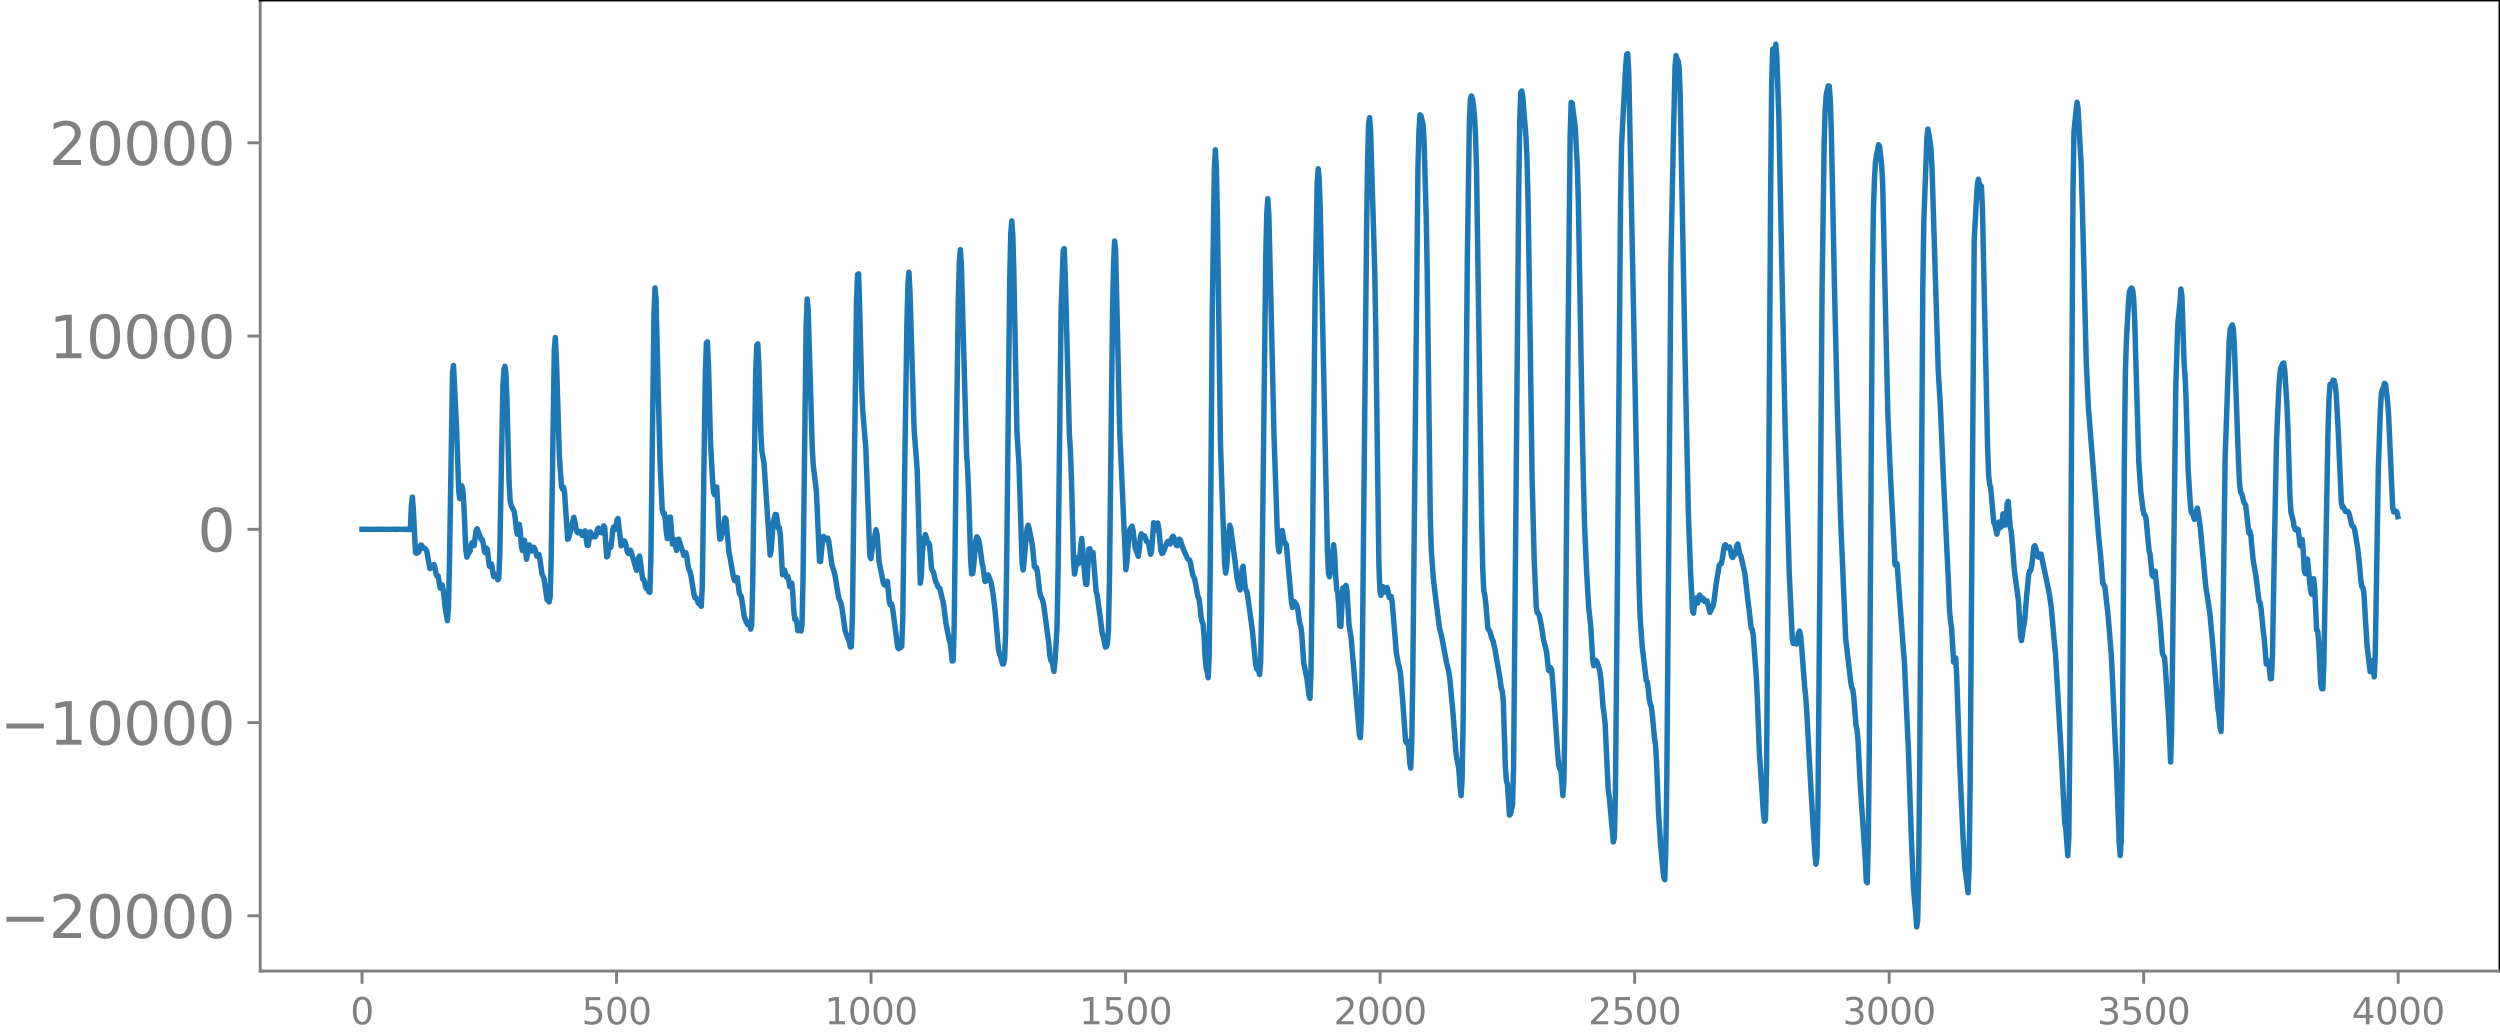 <svg xmlns="http://www.w3.org/2000/svg" xmlns:xlink="http://www.w3.org/1999/xlink" width="913.477" height="377.053" viewBox="0 0 685.107 282.79"><defs><style>*{stroke-linejoin:round;stroke-linecap:butt}</style></defs><g id="figure_1"><path id="patch_1" d="M0 282.79h685.107V0H0v282.79z" style="fill:none"/><g id="axes_1"><path id="patch_2" d="M71.308 266.112h613.8V0h-613.8v266.112z" style="fill:none"/><g id="matplotlib.axis_1"><g id="xtick_1"><g id="line2d_1"><defs><path id="mc9d2339473" d="M0 0v3.5" style="stroke:gray;stroke-width:.8"/></defs><use xlink:href="#mc9d2339473" x="99.207" y="266.112" style="fill:gray;stroke:gray;stroke-width:.8"/></g><g id="text_1" style="fill:gray" transform="matrix(.1 0 0 -.1 96.026 280.71)"><defs><path id="DejaVuSans-30" d="M2034 4250q-487 0-733-480-245-479-245-1442 0-959 245-1439 246-480 733-480 491 0 736 480 246 480 246 1439 0 963-246 1442-245 480-736 480zm0 500q785 0 1199-621 414-620 414-1801 0-1178-414-1799Q2819-91 2034-91q-784 0-1198 620-414 621-414 1799 0 1181 414 1801 414 621 1198 621z" transform="scale(.016)"/></defs><use xlink:href="#DejaVuSans-30"/></g></g><g id="xtick_2"><use xlink:href="#mc9d2339473" id="line2d_2" x="168.958" y="266.112" style="fill:gray;stroke:gray;stroke-width:.8"/><g id="text_2" style="fill:gray" transform="matrix(.1 0 0 -.1 159.414 280.71)"><defs><path id="DejaVuSans-35" d="M691 4666h2478v-532H1269V2991q137 47 274 70 138 23 276 23 781 0 1237-428 457-428 457-1159 0-753-469-1171Q2575-91 1722-91q-294 0-599 50Q819 9 494 109v635q281-153 581-228t634-75q541 0 856 284 316 284 316 772 0 487-316 771-315 285-856 285-253 0-505-56-251-56-513-175v2344z" transform="scale(.016)"/></defs><use xlink:href="#DejaVuSans-35"/><use xlink:href="#DejaVuSans-30" x="63.623"/><use xlink:href="#DejaVuSans-30" x="127.246"/></g></g><g id="xtick_3"><use xlink:href="#mc9d2339473" id="line2d_3" x="238.708" y="266.112" style="fill:gray;stroke:gray;stroke-width:.8"/><g id="text_3" style="fill:gray" transform="matrix(.1 0 0 -.1 225.982 280.71)"><defs><path id="DejaVuSans-31" d="M794 531h1031v3560L703 3866v575l1116 225h631V531h1031V0H794v531z" transform="scale(.016)"/></defs><use xlink:href="#DejaVuSans-31"/><use xlink:href="#DejaVuSans-30" x="63.623"/><use xlink:href="#DejaVuSans-30" x="127.246"/><use xlink:href="#DejaVuSans-30" x="190.869"/></g></g><g id="xtick_4"><use xlink:href="#mc9d2339473" id="line2d_4" x="308.457" y="266.112" style="fill:gray;stroke:gray;stroke-width:.8"/><g id="text_4" style="fill:gray" transform="matrix(.1 0 0 -.1 295.733 280.71)"><use xlink:href="#DejaVuSans-31"/><use xlink:href="#DejaVuSans-35" x="63.623"/><use xlink:href="#DejaVuSans-30" x="127.246"/><use xlink:href="#DejaVuSans-30" x="190.869"/></g></g><g id="xtick_5"><use xlink:href="#mc9d2339473" id="line2d_5" x="378.207" y="266.112" style="fill:gray;stroke:gray;stroke-width:.8"/><g id="text_5" style="fill:gray" transform="matrix(.1 0 0 -.1 365.483 280.71)"><defs><path id="DejaVuSans-32" d="M1228 531h2203V0H469v531q359 372 979 998 621 627 780 809 303 340 423 576 121 236 121 464 0 372-261 606-261 235-680 235-297 0-627-103-329-103-704-313v638q381 153 712 231 332 78 607 78 725 0 1156-363 431-362 431-968 0-288-108-546-107-257-392-607-78-91-497-524-418-433-1181-1211z" transform="scale(.016)"/></defs><use xlink:href="#DejaVuSans-32"/><use xlink:href="#DejaVuSans-30" x="63.623"/><use xlink:href="#DejaVuSans-30" x="127.246"/><use xlink:href="#DejaVuSans-30" x="190.869"/></g></g><g id="xtick_6"><use xlink:href="#mc9d2339473" id="line2d_6" x="447.957" y="266.112" style="fill:gray;stroke:gray;stroke-width:.8"/><g id="text_6" style="fill:gray" transform="matrix(.1 0 0 -.1 435.233 280.71)"><use xlink:href="#DejaVuSans-32"/><use xlink:href="#DejaVuSans-35" x="63.623"/><use xlink:href="#DejaVuSans-30" x="127.246"/><use xlink:href="#DejaVuSans-30" x="190.869"/></g></g><g id="xtick_7"><use xlink:href="#mc9d2339473" id="line2d_7" x="517.707" y="266.112" style="fill:gray;stroke:gray;stroke-width:.8"/><g id="text_7" style="fill:gray" transform="matrix(.1 0 0 -.1 504.983 280.71)"><defs><path id="DejaVuSans-33" d="M2597 2516q453-97 707-404 255-306 255-756 0-690-475-1069Q2609-91 1734-91q-293 0-604 58T488 141v609q262-153 574-231 313-78 654-78 593 0 904 234t311 681q0 413-289 645-289 233-804 233h-544v519h569q465 0 712 186t247 536q0 359-255 551-254 193-729 193-260 0-557-57-297-56-653-174v562q360 100 674 150t592 50q719 0 1137-327 419-326 419-882 0-388-222-655t-631-370z" transform="scale(.016)"/></defs><use xlink:href="#DejaVuSans-33"/><use xlink:href="#DejaVuSans-30" x="63.623"/><use xlink:href="#DejaVuSans-30" x="127.246"/><use xlink:href="#DejaVuSans-30" x="190.869"/></g></g><g id="xtick_8"><use xlink:href="#mc9d2339473" id="line2d_8" x="587.457" y="266.112" style="fill:gray;stroke:gray;stroke-width:.8"/><g id="text_8" style="fill:gray" transform="matrix(.1 0 0 -.1 574.732 280.71)"><use xlink:href="#DejaVuSans-33"/><use xlink:href="#DejaVuSans-35" x="63.623"/><use xlink:href="#DejaVuSans-30" x="127.246"/><use xlink:href="#DejaVuSans-30" x="190.869"/></g></g><g id="xtick_9"><use xlink:href="#mc9d2339473" id="line2d_9" x="657.207" y="266.112" style="fill:gray;stroke:gray;stroke-width:.8"/><g id="text_9" style="fill:gray" transform="matrix(.1 0 0 -.1 644.482 280.71)"><defs><path id="DejaVuSans-34" d="M2419 4116 825 1625h1594v2491zm-166 550h794V1625h666v-525h-666V0h-628v1100H313v609l1940 2957z" transform="scale(.016)"/></defs><use xlink:href="#DejaVuSans-34"/><use xlink:href="#DejaVuSans-30" x="63.623"/><use xlink:href="#DejaVuSans-30" x="127.246"/><use xlink:href="#DejaVuSans-30" x="190.869"/></g></g></g><g id="matplotlib.axis_2"><g id="ytick_1"><g id="line2d_10"><defs><path id="m9a446c428f" d="M0 0h-3.5" style="stroke:gray;stroke-width:.8"/></defs><use xlink:href="#m9a446c428f" x="71.308" y="250.975" style="fill:gray;stroke:gray;stroke-width:.8"/></g><g id="text_10" style="fill:gray" transform="matrix(.16 0 0 -.16 0 257.053)"><defs><path id="DejaVuSans-2212" d="M678 2272h4006v-531H678v531z" transform="scale(.016)"/></defs><use xlink:href="#DejaVuSans-2212"/><use xlink:href="#DejaVuSans-32" x="83.789"/><use xlink:href="#DejaVuSans-30" x="147.412"/><use xlink:href="#DejaVuSans-30" x="211.035"/><use xlink:href="#DejaVuSans-30" x="274.658"/><use xlink:href="#DejaVuSans-30" x="338.281"/></g></g><g id="ytick_2"><use xlink:href="#m9a446c428f" id="line2d_11" x="71.308" y="198.014" style="fill:gray;stroke:gray;stroke-width:.8"/><g id="text_11" style="fill:gray" transform="matrix(.16 0 0 -.16 0 204.093)"><use xlink:href="#DejaVuSans-2212"/><use xlink:href="#DejaVuSans-31" x="83.789"/><use xlink:href="#DejaVuSans-30" x="147.412"/><use xlink:href="#DejaVuSans-30" x="211.035"/><use xlink:href="#DejaVuSans-30" x="274.658"/><use xlink:href="#DejaVuSans-30" x="338.281"/></g></g><g id="ytick_3"><use xlink:href="#m9a446c428f" id="line2d_12" x="71.308" y="145.053" style="fill:gray;stroke:gray;stroke-width:.8"/><use xlink:href="#DejaVuSans-30" id="text_12" style="fill:gray" transform="matrix(.16 0 0 -.16 54.127 151.132)"/></g><g id="ytick_4"><use xlink:href="#m9a446c428f" id="line2d_13" x="71.308" y="92.093" style="fill:gray;stroke:gray;stroke-width:.8"/><g id="text_13" style="fill:gray" transform="matrix(.16 0 0 -.16 13.408 98.171)"><use xlink:href="#DejaVuSans-31"/><use xlink:href="#DejaVuSans-30" x="63.623"/><use xlink:href="#DejaVuSans-30" x="127.246"/><use xlink:href="#DejaVuSans-30" x="190.869"/><use xlink:href="#DejaVuSans-30" x="254.492"/></g></g><g id="ytick_5"><use xlink:href="#m9a446c428f" id="line2d_14" x="71.308" y="39.132" style="fill:gray;stroke:gray;stroke-width:.8"/><g id="text_14" style="fill:gray" transform="matrix(.16 0 0 -.16 13.408 45.21)"><use xlink:href="#DejaVuSans-32"/><use xlink:href="#DejaVuSans-30" x="63.623"/><use xlink:href="#DejaVuSans-30" x="127.246"/><use xlink:href="#DejaVuSans-30" x="190.869"/><use xlink:href="#DejaVuSans-30" x="254.492"/></g></g></g><path id="line2d_15" d="m99.207 145.048 3.102.012 1.974-.015 1.974.02 1.41-.026.845.032.846-.04.846.051.282-.06.282.068.282-.079.282.092.282-.11.282.137.282-.176.282.165.282-6.702.282-2.181.282 3.925.563 11.313.282.14.282-.32.282.042.282-.734.282-1.233.282.052.282.566.282.268.282.006.282.225.282.61.846 4.718.564-.491.282-.423.282-.22.282 1.026.282 1.737.282.46.282-.076.564 3.345.281-.127.282-.738.282 1.443.564 4.932.564 3.398.282-3.136.282-11.912.846-52.862.282-2.022.846 17.465.564 16.715.282 2.314.564-3.502.282.918.282 4.013.564 12.808.281 1.794.282-.776.564-.822.282-1.533.282-.813.282.773.282.016.564-4.2.282-.41 1.128 2.963.282-.001.282 1.201.282 2.044.282.382.282-1.293.282.454.282 2.856.282 1.703.282-.662.282.034.563 3.42.282-.09.282-.387.282.352.282 1 .282-.427.282-6.576.846-45.946.282-4.71.282-.844.282 2.055.282 7.483.564 21.959.282 5.081.282 1.527.846 1.667.282 1.865.282 2.891.282 1.496.563-2.69.282 1.981.282 4.02.282 1.165.282-2.214.282-.594.564 5.182.282-1.557.282-2.343.282.003.282 1.255.282.394.564-1.007.282.293.564 2.087.564-.421.282 1.304.564 4 .564 1.21.845 5.903.282.008.282.577.282-1.495.282-10.399.846-57.198.282-3.373.282 5.364.846 27.406.564 8.023.282.719.282-.485.282 1.41.846 12.87.282-.314 1.41-5.72.281 1.14.282 1.785.282 1.064.282.243.564-.372.282.337.282.727.282.027.282-.948.282-.287.564 3.946.282.025.564-3.68.282.447.282.888.282-.003.282-.13.282.1.282-.72.281-1.328.282-.313.564 1.215.282.047.282-.561.282-1.302.282.348.564 8.15.282-.258.282-2.508.282-.329.282.472.282-2.082.282-2.953.282-.606.282.745.282-.686.282-1.916.282-.38.846 7.447.563-1.382.282.061.282.403.282 1.043.282 1.48.282.518.282-.622.282-.304.282.674 1.41 4.857.282-1.155.282-2.163.282-.595.846 6.305.282.139.282.798.282 1.377.282.389.282-.28.282 1.103.281.101.282-9.246.846-67.366.282-6.809.282 2.977.564 24.104.564 21.436.564 12.277.282 1.077.282-.137.282 1.768.282 3.414.282 1.796.282-2.146.282-3.713.282-.047.564 7.411.564-1.23.281 1.877.282 1.103.564-3.092.846 2.625.282.689.282 1.14.282-.097.282-.638.282 1.103.282 2.275.282 1.26.282.471.282 1.138.846 5.278.282.875.282-.079.282.459.282 1.007.564.367.281.555.282-5.299.564-40.502.282-18.192.282-8.195.282-.332.282 6.132.564 21.366.564 10.59.282 3.232.282.632.282-1.927.282-.22.282 4.404.282 6.301.282 3.576.282-.095.846-3.762.282-1.958.282.282.845 9.255.282 1.276.846 4.881.282 1.203.282.358.282-.867.282-.065.564 4.31.564.955.846 5.71.846 1.902.282-.625.282.152.282 1.755.282-1.01.282-10.744.845-59.321.282-6.77.282-.344.282 5.484.564 19.209.282 4.798.564 3.034 1.692 25.358.282-1.323.564-7.65.564-2.149.282.02.564 3.775.281-.225.282 2.39.564 10.548.282-.25.282-1.002.564 1.956.282-.324.282.924.282 1.952.282-.07.282-.906.282 2.586.282 5.01.282 2.387.282-.18.282 1.187.282 2.09.282-.137.282-.842.282 1.044.282-1.723.282-12.663.845-69.064.282-7.5.282 2.931 1.128 38.294.282 4.462.846 7.025.846 19.107.282.084.564-5.855.282-1.03.564.9.564-.428.282.885.845 6.373.846 2.749.564 3.601.564 3.099.282.475.282.725.282 1.568.846 6.039 1.128 2.952.282 1.357.282-.03.282-8.428 1.128-86.514.282-7.058.281-.205.282 8.281.564 22.838.282 6.197.846 10.313 1.128 29.722.282.671.564-4.49.282-.497.564-2.932.282 1.415.564 7.475 1.128 5.582.281.626.282.144.282-1.007.282-.088.564 5.801.282.714.282-.327.282 1.024 1.41 10.796.282.453.282-.531.282.226.282-.313.282-7.672.564-43.537.564-37.234.282-10.86.282-3.213.281 5.34 1.128 37.651.846 11.175.282 9.337.564 21.693.282-1.801.282-6.357.282-3.438.564-1.727.282.875.282 1.463.282-.127.282.587.564 6.604.564 1.11.564 2.418.281.43.282.797.282.447.282.154.564 2.37.282 1.023.282 1.615.564 4.57.846 4.426.282.835.282 1.972.282 3.082.282-.094.282-9.46.564-48.475.564-41.375.282-10.024.282-3.325.282 4.542 1.41 51.07.281 4.397.282 6.495.564 18.49.282 3.891.282-.118.282-2.201.564-6.693.282-1.167.282.382.282.707.282 1.531.564 4.409.282 1.207.564 4.015.282-.22.282-1.429.281-.168.846 2.232.564 3.365.564 4.89.846 9.825.282 1.28.282.742.564 2.103.282-.042.282-1.35.282-6.966.282-18.252.846-78.69.282-12.69.282-3.462.282 3.925.282 9.832.845 43.947.564 9.005.846 26.844.282 2.118.282-2.236.564-6.835.282-2.363.282-.84.282 1.06.846 4.36.564 5.883.282.45.282-.145.282 1.253.564 5.16.281 1.347.564 1.132.282 1.314 1.41 10.486.282 3.499.282 1.202.282-.08.564 3.142.282-2.5.564-9.65.282-14.993.846-72.313.564-15.948.282-.438.282 7.325 1.127 43.433.282 4.42.282 7.426.564 22.493.282 4.08.282-1.411.282-2.72.282-.423.282 1.66.282-.498.282-4.024.282-2.328.282 2.9.564 7.46.282 2.166.282.035.564-9.715.282-.046.282 2.085.563-1.075.846 10.631.282 1.006.846 6.09.564 4.5.282.696.564 3.011.282-.094.282-.805.282-3.597.282-13.66.846-73.95.282-13.123.282-6.054.282 2.55.564 24.848.563 24.92 1.692 37.76.282-2.203.564-7.93.282-1.037.564-.742.282 1.26.564 4.746.282.604.564 1.621.282-1.992.282-3.13.282-1.025.282.748.282.148.282-.352.281.546.282.967.564.421.564 3.139.282-.974.564-7.678.282.369.282 1.644.282-.662.282-1.27.282 1.595.564 5.971.282.746.282-.11 1.128-2.906.282-.309.564.752.281-.71.282-1.138.282-.27.282.642.564 1.838.282.106.564-1.803.282.297.564 1.832 1.41 3.27.564.386.282 1.023.564 3.017.564 1.24.845 4.671.282.442.282 1.93.282 3.061.282 1.43.282.522.282 3.574.282 5.63.282 2.864.282 1.085.282 1.72.282-5.987.282-24.177.564-70.408.564-38.587.282-5.538.282 5.071.282 13.662.846 62.003.564 17.098.563 15.445.282 2.738.282-1.712.564-9.134.282-2.27.282.855 1.128 8.765.564 4.72.564 2.766.282.624.282-2.19.282-3.593.282-.695.564 5.864.564 1.414 1.41 10.27.845 8.933.282 1.546.564.538.282 1.115.282-3.18.282-14.75 1.128-96.453.282-12.034.282-3.996.282 4.332.564 23.29.846 37.004.845 24.984.282 5.466.282 1.67.282-1.823.282-2.869.282-1.127.564 3.4.282.036.282.354 1.41 15.852.282 1.422.564-1.56.564.88.282.997.564 4.073.282.715.281 2.088.564 8.22.846 4.001.564 4.621.282.903.282-7.235.282-20.858.846-83.295.564-29.964.282-3.782.282 2.713.282 8.388 1.973 94.028.282 5.805.282.878.564-3.787.564-5.015.282 2.537.282 6.105.282 3.676.282.782.282 3.51.282 5.646.282.149.564-10.55.564.489.282-1.185.282 1.54.564 9.328.564 3.387 2.255 26.593.282.88.282-5.482.282-19.286 1.128-113.364.282-19.57.282-10.44.282-1.777.282 4.002.564 18.957.564 19.418.282 15.882.846 64.166.281 7.087.282 1.413.564-2.393.282.52.282 1.004.564-1.275.282 1.111.282 1.603.282.037.282-.31.282 1.705 1.128 13.728.564 3.145.282.89.282 1.65.564 6.823.845 11.688.282.533.282-.47.282 1.658.282 4.048.282 1.628.282-6.969.282-18.51 1.41-138.886.282-10.306.282-4.344.282.262.564 2.407.282 4.812.564 19.912.282 15.27.846 67.281.282 9.437.563 7.791.564 4.73.564 4.44.564 4.41.564 2.12 1.41 7.502.564 2.257.282 1.97.846 9.061.846 11.248.282 1.903.281 1.041.282 2.294.282 4.05.282 2.381.282-4.977.282-16.39.564-61.242.564-63.88.564-38.271.282-6.135.282-.861.282.808.282 1.721.282 3.17.282 5.17.282 9.534.564 38.804.846 58.014.282 12.412.281 5.809.282 1.365.282 2.199.564 6.907.564.84.564 1.98.282.539.564 2.525 1.41 8.238.282 2.271.282.807.282 2.734.564 17.911.282 3.86.282.924.564 8.527.281-.268.564-2.603.282-10.1.564-62.132.846-95.606.282-19.865.282-7.456.282-.391.282 1.713.846 10.736.282 5.642.282 10.856.564 36.286.564 40.653.564 22.178.563 13.1.282 1.76.282.195.282.62.564 2.641.564 3.828.846 3.392.564 5.104.282.225.282-.907.282.663.282 3.023 1.41 20.245.282 3.013.282.817.282.284.563 7.026.282-4.472.282-18.576.846-102.624.564-54.939.282-9.36.282.222.846 6.693.564 10.593.282 9.824 1.128 65.138.564 23.3.564 12.719.563 9.808.564 5.029.564 9.528.282 1.518.564-1.459.282.31.564 1.705.282 1.156.282 2.133.564 7.4.282 1.904.282 2.678.846 18.124.282 1.855 1.128 12.484.281-1.128.282-11.643.564-59.796.846-102.924.282-15.44 1.128-21.64.282-3.258.282-.2.282 5.046.564 27.894 1.692 85.145.564 27.34.282 8.674.563 8.171 1.128 9.49.282.463.282 1.934.282 2.763.282 1.39.282.706.282 2.395.564 6.116.282 1.894.282 4.557.564 14.273.564 8.747.564 6.018.282 2.67.282.68.282-7.972.281-19.758.564-67.988.564-73.783.564-28.568.564-24.812.282-2.955.282 1.004.282.429.282 1.826.282 7.102.564 30.94.846 44.74.846 39.898.564 15.04.563 11.32.282.52.282-2.872.282-1.278.282 1.284.282.1.282-1.728.282-.48.282 1.055.282.25.282-.497.282.33.282.653.564-.215.846 3.155.564-1.287.282-.442.282-1.469.564-4.647.845-5.052.282-.36.282-.083.282-1.373.564-3.54.282-.275.564.834.564-.217.282 1.016.282 1.541.282.33.282-.515.282-.199.282-.795.282-1.725.282-.453.564 2.755.282.477 1.127 4.95.846 7.606.282 2.026.564 5.155.282.425.282 1.385.846 11.432.282 5.677.564 15.151 1.128 16.817.282 2.124.282-.532.282-13.483.564-73.196.564-86.127.281-29.05.282-9.243.282 1.323.282-.88.282-1.78.282 3.682.564 16.675.564 28.476 1.128 55.35 1.128 40.285.846 18.433.282 1.325.282-.629.282.295.282.5.281-1.125.282-1.802.282-.645.282 1.034.282 2.802.846 11.28.282 2.654.282 3.842 1.128 20.744.564 9.513.564 9.12.282 2.903.282-1.95.282-13.564.564-67.4.564-74.51.563-39.918.282-9.407.282-4.1.564-2.438.282.067.282 3.754.282 8.561.846 42.127.846 35.763.846 28.25L505.795 175l1.41 12.09.281 1.378.282.572.282 2.377.564 7.296.282 1.14.282 3.075.564 11.301 1.41 21.13.282 6.155.282.397.282-11.083.282-26.502.846-127.952.282-18.94.282-8.376.282-4.743.281-2.003.282-1.067.282-1.577.282.43.564 5.275.282 5.329 1.41 62.698.564 13.773 1.41 27.612.282.13.282-.445 1.691 23.233.282 3.021.846 18.774.282 5.85.846 25.282.564 13.046.564 6.205.282 4.136.282-1.552.282-13.684.282-29.207.846-131.292.282-17.723.846-22.799.282-2.388.563 3.235.282 2.224.282 5.436 1.692 55.3.564 9.215.846 19.866 1.41 29.271.282 7.437.282 3.008.282 1.748.564 9.344.281-.408.282-.733.282 5.088.846 24.53.846 18.772.564 9.395.282 1.89.564 4.655.282-6.496.282-22.626 1.128-149.765.564-10.415.282-4.663.282-1.558.282 1.28.563.675.282 6.14 1.41 65.177.282 7.668.282 2.646.282.887.846 9.647.282.433.564 2.71.282-1.128.282-2.2.282.023.282 1.373.282-1.05.282-2.593.282.505.282 2.59.282-1.293.281-4.529.282-.692.564 7.034.282 1.192.282 3.177.564 7.411 1.128 8.413.564 9.688.282 1.237.564-3.876.282-1.503.564-6.968.564-5.883.282-.836.282-.204.282-1.439.563-4.973.282-.33.282.784.564 2.295.282.098.282-.806.282-.06 2.256 10.789.564 3.954.846 9.693.282 2.7 1.691 29.464.846 17.099.282 1.392.564 7.563.282-5.225.282-26.932.846-148.869.282-17.362.564-5.808.282-2.269.282 1.739.846 15.405.564 20.723.845 33.682.564 12.015 2.82 35.514.564 5.43.564 7.24.564.957.846 7.422.845 10.193.282 4.985.846 19.332.282 5.57.846 22.81.282 3.388.282-4.364.282-22.263.564-81.852.282-24.038.282-8.615.564-10.61.282-2.854.282-.627.282-.285.282.43.282 2.223.282 5.706 1.127 39.142.564 8.29.564 4.702.282 1.432.282.28.282.742.846 8.961.282 1.035.564 5.74.282.371.282-1.496.282.096 1.41 14.627.564 7.833.281.677.282.365.282 3.39.564 8.75.282 4.007.564 12.59.282-8.7 1.128-94.025.564-17.543.564-5.337.282-4.028.282 1.998.564 17.751.282 4.072.282 6.241.564 19.51.563 8.783.282 2.75.282.513.282.274.282 1.244.282-.189.282-2.06.282-.823.564 3.542.282 2.154 1.41 15.405 1.128 7.303.846 9.144 1.41 17.452.281 1.6.282 3.383.282 1.23.282-10.514.846-64.62 1.128-32.31.282-2.944.564-1.048.282 1.08.282 4.98 1.128 31.62.282 5.752.282 2.43.281.35.282.89.282 1.403.564.9.846 7.575.282-.495.282 1.196.564 6.158.564 3.583.282 1.522.846 6.861.282.29.282 1.795.564 5.886.282 2.198.564 6.959.282-.087.281-.722.282 1.899.282 2.956.282-.023.282-6.025.564-31.369.564-27.94.564-13.062.282-4.486.282-2.206.564-1.311.282-.116.282 2.233.564 8.708.282 6.5.564 19.085.282 4.36.564 2.144.281 1.629.282.914.282.205.282-.303.282.18.564 4.42.282-.636.282-1.029.282 3.305.282 5.226.282.796.282-3.12.282-.881.846 8.385.282 1.224.282-1.476.282-2.74.282 2.088.564 11.936.282.293.282 2.983.563 11.532.282 1.294.282.051.282-6.5 1.128-63.672.282-9.147.282-4.124.282-.026.282-.195.282-.941.282.086.282 1.191.282 2.425.564 10.339.846 19.387.282 1.428.282-.145.564 1.265.563-.032.282.334.282.72.564 2.568.282.477.282.14.282.856.846 5.12.564 5.399.282 3.318.282 1.737.282.245.282 1.62.846 14.222.846 7.163.282-.832.281-2.163.282 1.512.282 2.935.282-5.697.846-51.351.564-16.171.282-4.655.282-.944.282-.423.282-1.204.282.227.564 4.624.282 3.837 1.128 25.485.282 1.062.282-.005.282-.213.282.237.281 1.297h0" clip-path="url(#p3d4f383b2f)" style="fill:none;stroke:#1f77b4;stroke-width:1.5;stroke-linecap:square"/><path id="patch_3" d="M71.308 266.112V0" style="fill:none;stroke:gray;stroke-width:.8;stroke-linejoin:miter;stroke-linecap:square"/><path id="patch_4" d="M685.107 266.112V0" style="fill:none;stroke:#000;stroke-width:.8;stroke-linejoin:miter;stroke-linecap:square"/><path id="patch_5" d="M71.308 266.112h613.8" style="fill:none;stroke:gray;stroke-width:.8;stroke-linejoin:miter;stroke-linecap:square"/><path id="patch_6" d="M71.308 0h613.8" style="fill:none;stroke:#000;stroke-width:.8;stroke-linejoin:miter;stroke-linecap:square"/></g></g><defs><clipPath id="p3d4f383b2f"><path d="M71.308 0h613.8v266.112h-613.8z"/></clipPath></defs></svg>